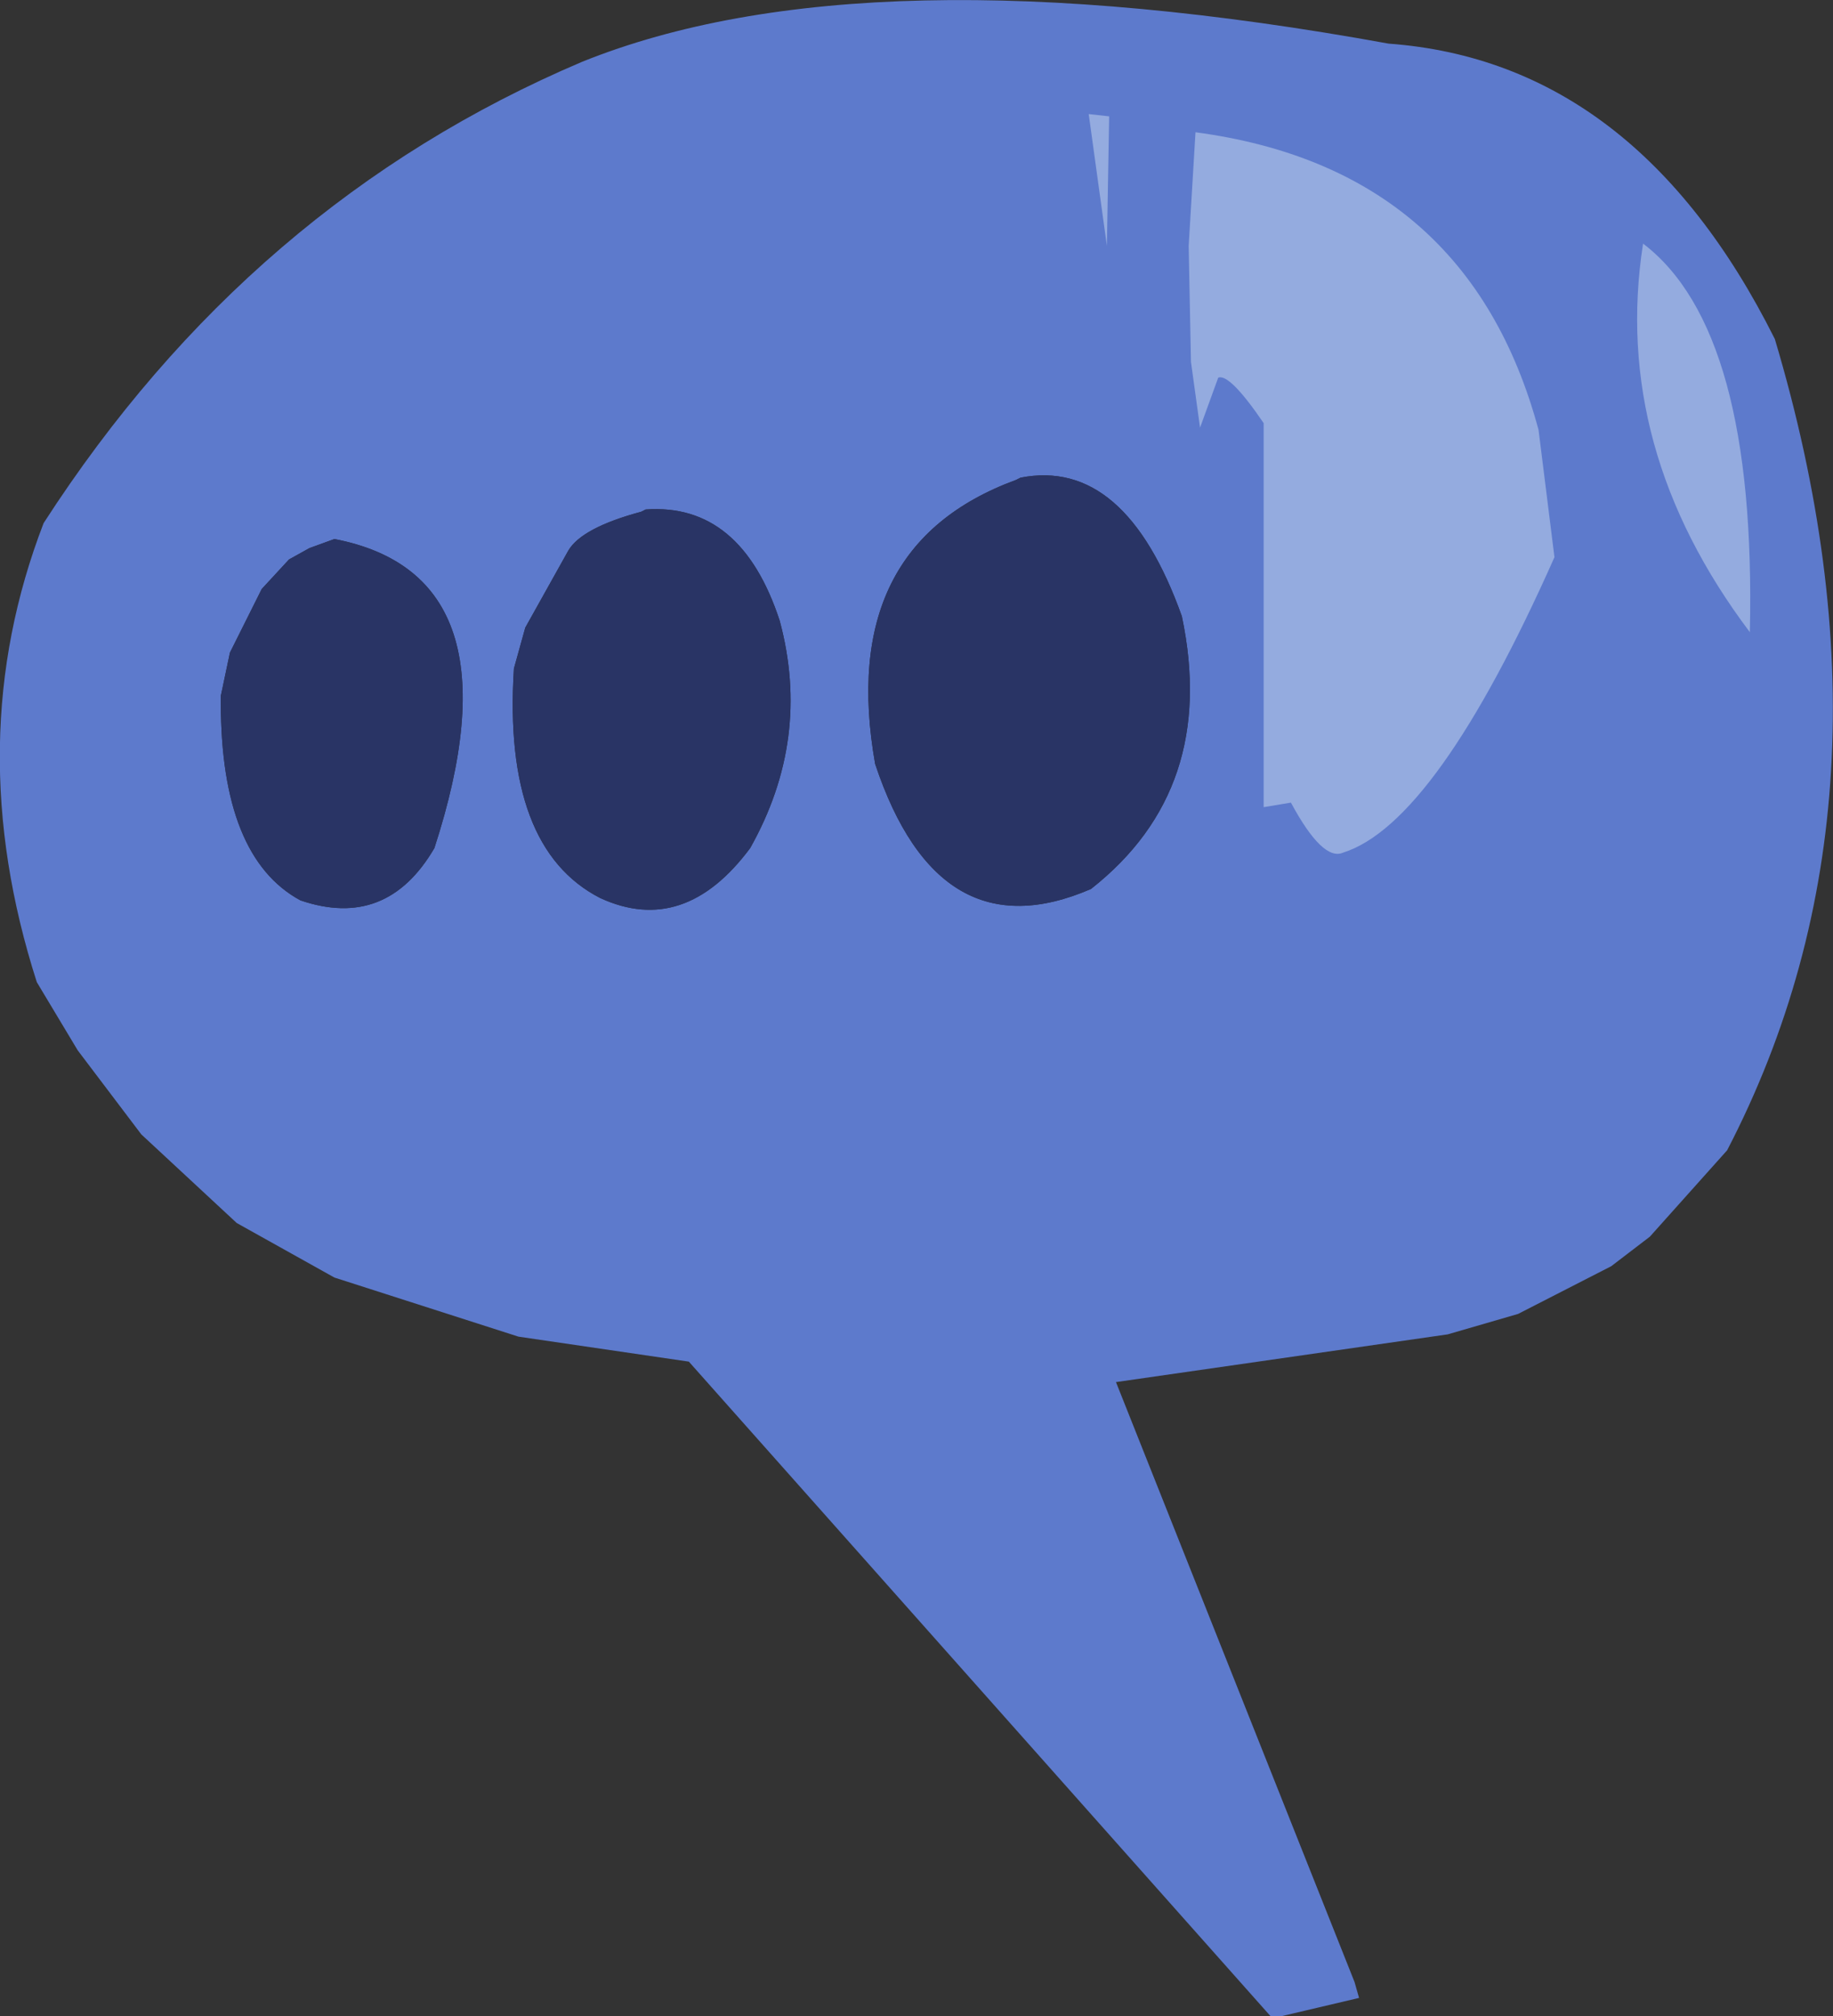 <?xml version="1.0" encoding="UTF-8" standalone="no"?>
<svg xmlns:ffdec="https://www.free-decompiler.com/flash" xmlns:xlink="http://www.w3.org/1999/xlink" ffdec:objectType="shape" height="221.8px" width="201.7px" xmlns="http://www.w3.org/2000/svg">
  <rect width="100%" height="100%" fill="#333333" stroke="none"/>
  <g transform="matrix(1.0, 0.0, 0.0, 1.0, 87.55, 103.05)">
    <path d="M107.75 -65.75 Q122.75 -15.5 102.5 23.5 L94.0 33.0 89.75 36.25 79.5 41.5 71.75 43.75 35.25 49.0 61.5 115.0 62.0 116.75 53.5 118.75 52.25 118.75 -11.75 46.75 -30.5 44.0 -50.75 37.5 -61.5 31.5 -72.0 21.75 -79.0 12.5 -83.5 5.0 Q-92.0 -21.5 -82.75 -45.5 -60.0 -80.75 -23.5 -96.25 7.5 -108.75 65.25 -98.25 92.5 -96.25 107.75 -65.75 M-53.5 -42.75 L-55.75 -41.5 -58.75 -38.25 -62.25 -31.25 -63.25 -26.5 -63.25 -25.75 Q-63.25 -8.75 -54.5 -4.0 -45.0 -0.75 -39.75 -9.75 -30.0 -39.75 -50.75 -43.75 L-53.5 -42.75 M-16.5 -47.0 L-17.0 -46.75 Q-23.5 -45.0 -25.0 -42.5 L-29.75 -34.0 -31.0 -29.5 Q-32.25 -9.75 -21.5 -4.25 -12.25 0.0 -5.0 -9.75 1.75 -21.75 -1.75 -34.75 -6.0 -47.75 -16.5 -47.0 M24.25 -50.25 Q4.5 -43.0 8.75 -19.0 15.75 2.0 32.5 -5.25 46.5 -16.25 42.5 -35.25 36.25 -52.75 24.75 -50.5 L24.25 -50.25" fill="#5d7acc" fill-rule="evenodd" stroke="none"/>
    <path d="M24.25 -50.25 L24.75 -50.5 Q36.25 -52.75 42.5 -35.25 46.5 -16.25 32.5 -5.25 15.75 2.0 8.75 -19.0 4.5 -43.0 24.25 -50.25 M-16.5 -47.0 Q-6.0 -47.75 -1.75 -34.75 1.75 -21.75 -5.0 -9.75 -12.25 0.0 -21.5 -4.25 -32.25 -9.75 -31.0 -29.5 L-29.75 -34.0 -25.0 -42.5 Q-23.5 -45.0 -17.0 -46.75 L-16.5 -47.0 M-53.5 -42.75 L-50.75 -43.75 Q-30.0 -39.75 -39.75 -9.75 -45.0 -0.75 -54.5 -4.0 -63.25 -8.75 -63.25 -25.75 L-63.25 -26.5 -62.25 -31.25 -58.75 -38.25 -55.75 -41.5 -53.5 -42.75" fill="#293465" fill-rule="evenodd" stroke="none"/>
    <path d="M81.75 -55.75 L83.5 -41.75 Q70.5 -12.5 60.25 -9.25 58.0 -8.25 54.5 -14.75 L51.5 -14.25 51.5 -56.5 Q47.75 -62.0 46.5 -61.5 L44.5 -56.0 43.5 -63.25 43.25 -76.0 44.0 -88.5 Q74.0 -84.5 81.75 -55.75 M34.25 -76.0 L32.25 -90.5 34.5 -90.25 34.25 -76.0 M105.0 -33.5 Q89.75 -53.75 93.25 -76.25 105.75 -66.75 105.0 -33.5" fill="#f1ffff" fill-opacity="0.369" fill-rule="evenodd" stroke="none"/>
  </g>
</svg>

